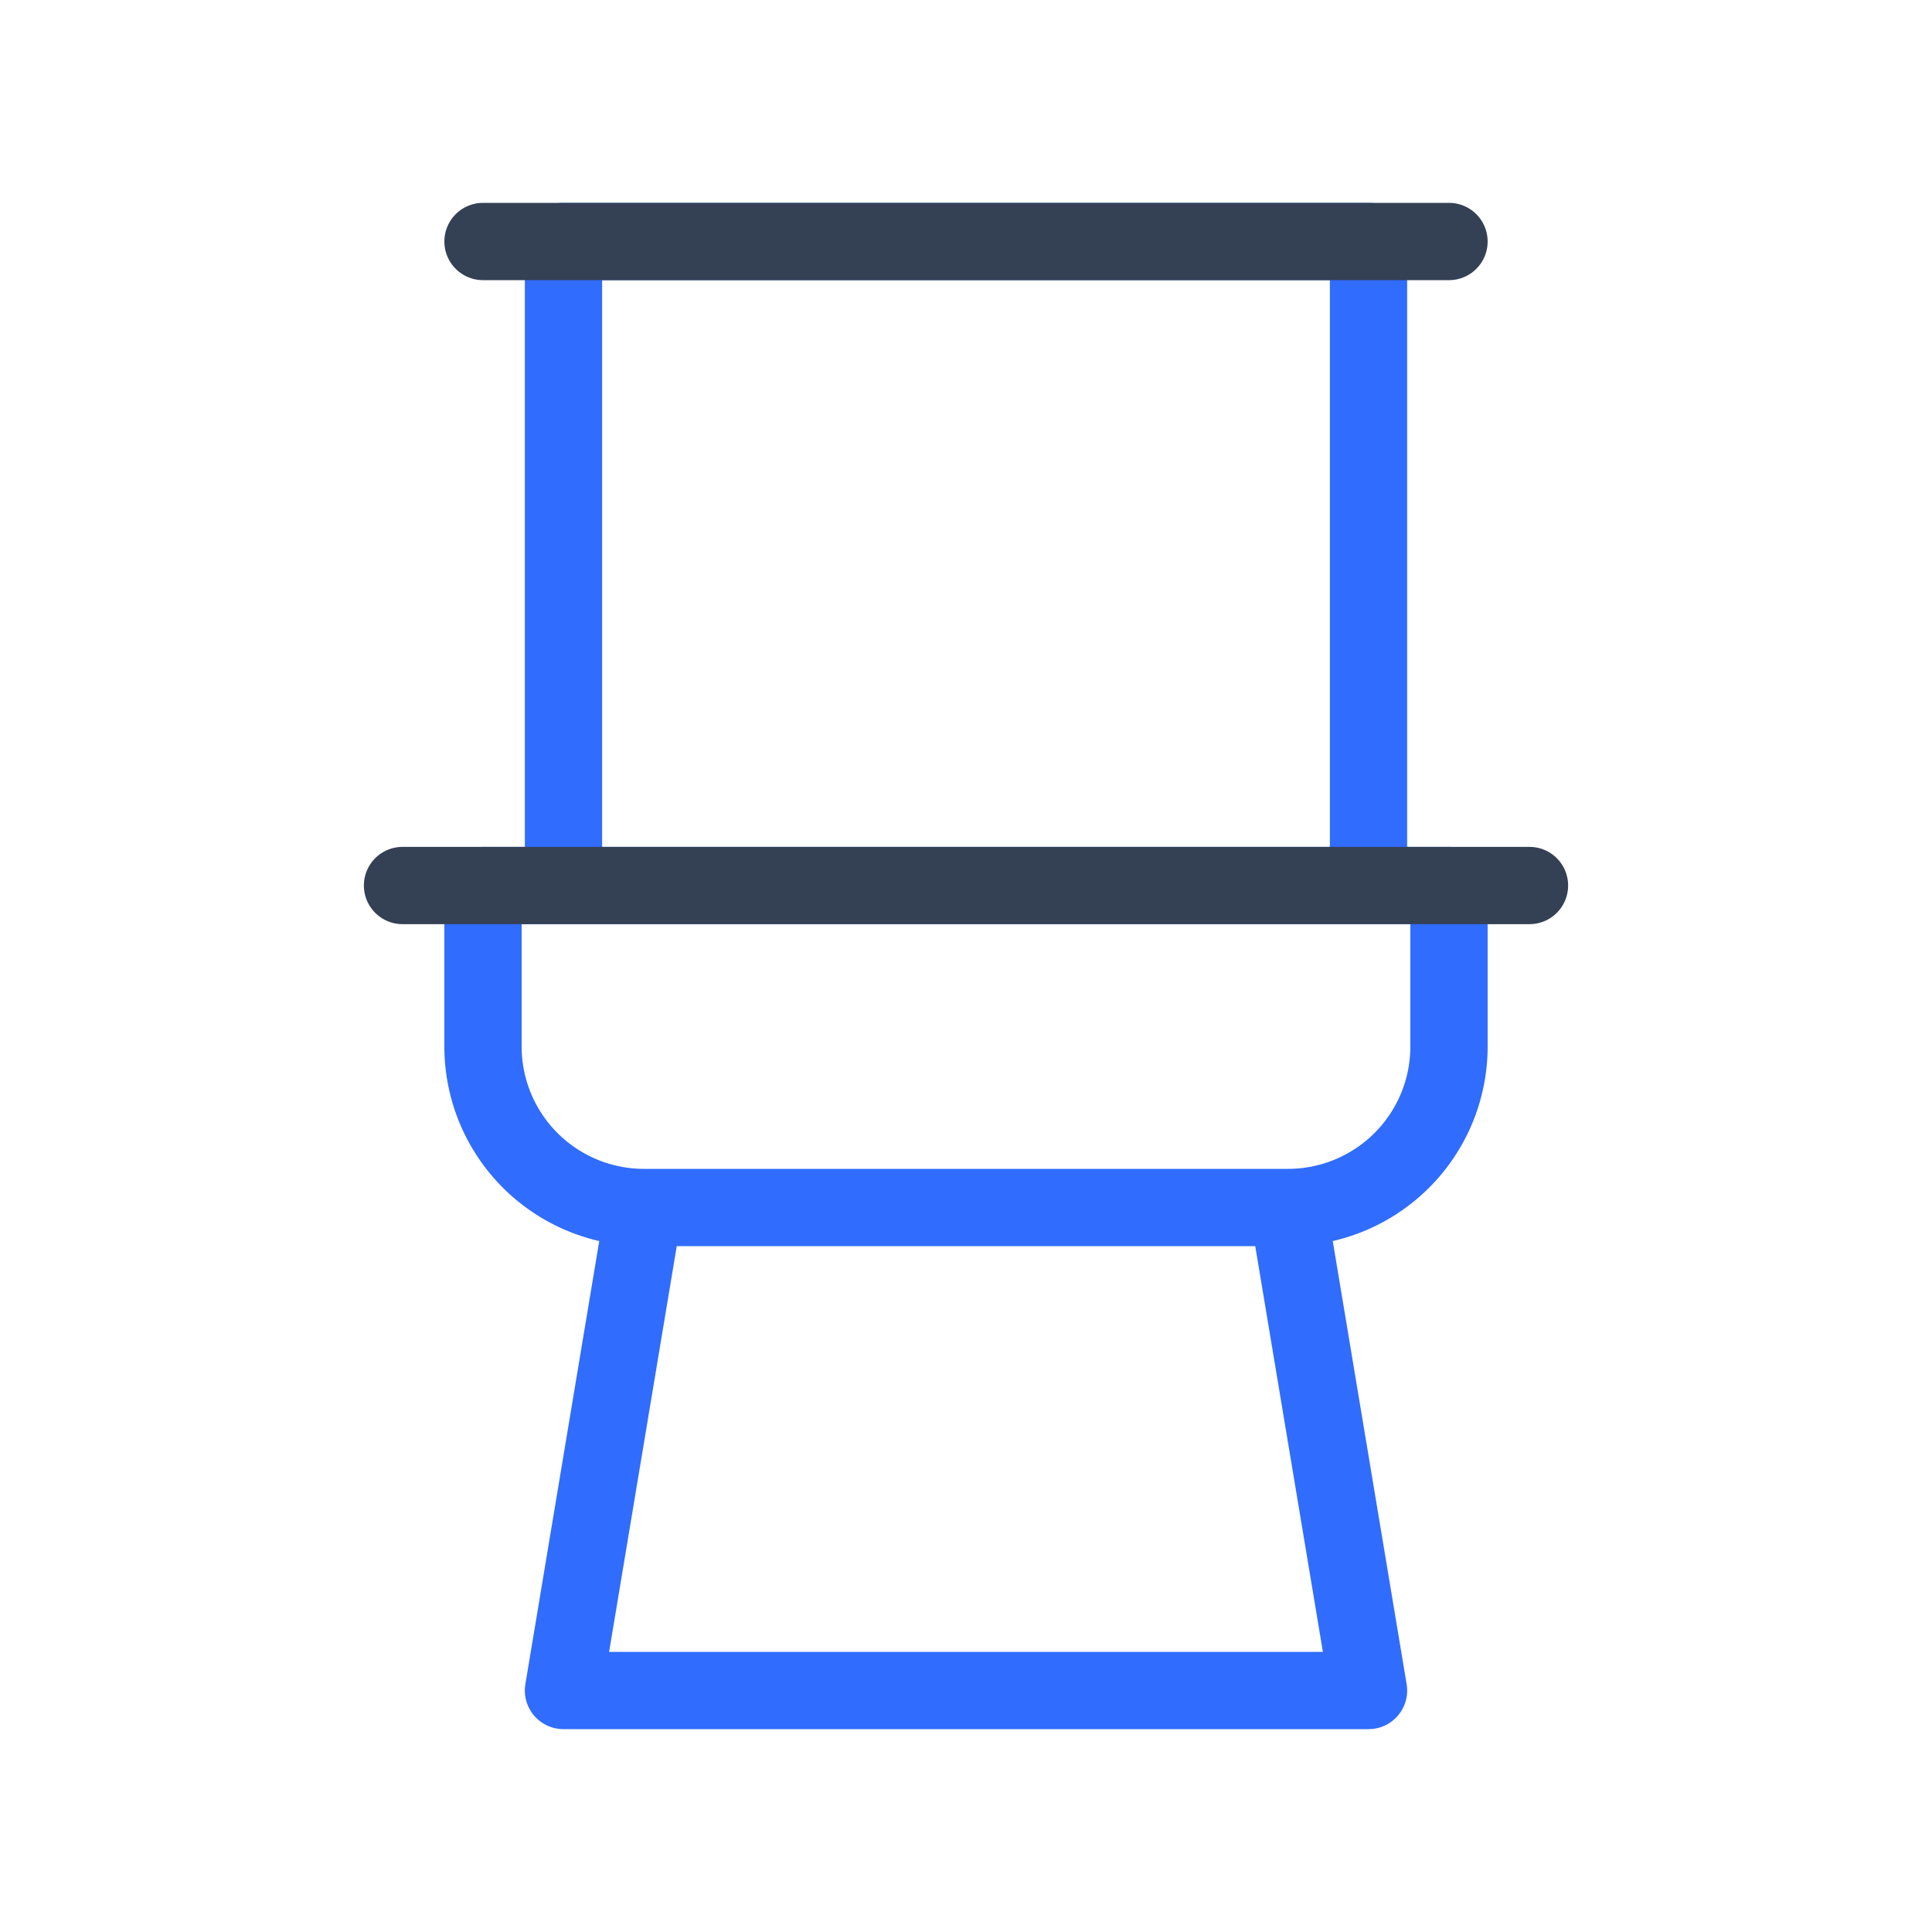 <svg xmlns="http://www.w3.org/2000/svg" width="1em" height="1em" viewBox="0 0 50 50"><g fill="none" stroke-linecap="round" stroke-linejoin="round" stroke-width="2"><path stroke="#306CFE" d="M35.417 22.917H14.583V6.25h20.834zm2.083 4.166v-4.166h-25v4.166a4.167 4.167 0 0 0 4.167 4.167h16.666a4.167 4.167 0 0 0 4.167-4.167m-4.167 4.167H16.667l-2.084 12.5h20.834z"/><path stroke="#344054" d="M10.417 22.917h29.166M12.5 6.25h25z"/></g></svg>